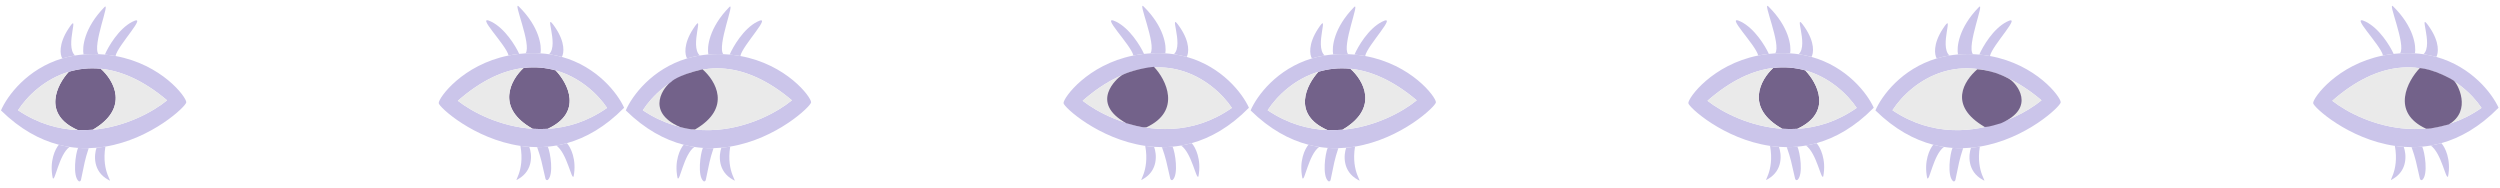 <svg width="997" height="75" viewBox="0 0 997 75" fill="none" xmlns="http://www.w3.org/2000/svg">
<path d="M27.437 28.627C22.67 33.762 16.721 45.6 31.057 51.876C33.075 51.955 35.061 51.903 37.004 51.739C51.879 43.083 45.314 31.917 40.173 27.417C35.553 26.954 31.289 27.47 27.437 28.627Z" fill="#73628A"/>
<path d="M35.019 21.61C34.445 21.635 33.879 21.67 33.32 21.715C32.157 21.81 31.025 21.95 29.925 22.129C28.148 22.419 26.452 22.814 24.837 23.296C10.843 27.475 2.886 38.211 0.39 44.034L7.187 43.969C10.801 38.367 17.84 31.508 27.437 28.627C31.289 27.47 35.553 26.954 40.173 27.417C48.051 28.206 56.965 31.843 66.636 40.006C60.935 44.656 49.92 50.65 37.004 51.739C35.061 51.903 33.075 51.955 31.057 51.876C23.343 51.571 15.17 49.332 7.187 43.969L0.39 44.034C8.057 51.557 15.895 55.766 23.464 57.723C24.894 58.093 26.314 58.382 27.722 58.598C28.865 58.773 30 58.901 31.125 58.983C32.558 59.089 33.976 59.122 35.374 59.09C36.432 59.067 37.478 59.007 38.511 58.913C39.702 58.805 40.876 58.653 42.032 58.462C60.572 55.398 74.306 42.301 74.292 40.783C74.272 38.631 64.46 25.672 46.073 22.342C44.703 22.093 43.284 21.899 41.819 21.766C40.984 21.69 40.133 21.634 39.268 21.601C37.89 21.547 36.473 21.548 35.019 21.61Z" fill="#CBC5EA"/>
<path d="M66.636 40.006C56.965 31.843 48.051 28.206 40.173 27.417C45.314 31.917 51.879 43.083 37.004 51.739C49.92 50.65 60.935 44.656 66.636 40.006Z" fill="#EAEAEA"/>
<path d="M27.437 28.627C17.84 31.508 10.801 38.367 7.187 43.969C15.17 49.332 23.343 51.571 31.057 51.876C16.721 45.6 22.67 33.762 27.437 28.627Z" fill="#EAEAEA"/>
<path d="M27.274 11.486C23.254 17.643 23.974 21.925 24.837 23.296C26.452 22.814 28.148 22.419 29.925 22.129C25.64 18.391 32.3 3.79 27.274 11.486Z" fill="#CBC5EA"/>
<path d="M33.32 21.715C33.879 21.67 34.445 21.635 35.019 21.61C36.473 21.548 37.89 21.547 39.268 21.601C36.687 18.256 44.164 0.279 41.639 2.852C33.559 11.087 32.727 18.859 33.32 21.715Z" fill="#CBC5EA"/>
<path d="M52.742 8.697C47.33 11.468 43.205 18.564 41.819 21.766C43.284 21.899 44.703 22.093 46.073 22.342C46.883 18.101 59.508 5.234 52.742 8.697Z" fill="#CBC5EA"/>
<path d="M23.464 57.723C22.063 59.333 19.617 64.249 21.041 71.034C21.907 72.725 23.502 61.663 27.722 58.598C26.314 58.382 24.894 58.093 23.464 57.723Z" fill="#CBC5EA"/>
<path d="M31.125 58.983C30.11 61.344 28.919 70.132 31.338 72.229C31.699 72.542 32.187 72.239 32.285 71.772C33.733 64.893 33.786 63.921 35.374 59.09C33.976 59.122 32.558 59.089 31.125 58.983Z" fill="#CBC5EA"/>
<path d="M38.511 58.913C37.492 61.775 36.992 68.333 43.142 71.674C45.708 73.349 40.298 69.051 42.032 58.462C40.876 58.653 39.702 58.805 38.511 58.913Z" fill="#CBC5EA"/>
<path d="M221.568 28.071C226.431 33.114 232.604 44.837 218.39 51.383C216.374 51.501 214.388 51.486 212.442 51.359C197.407 42.987 203.758 31.7 208.812 27.103C213.422 26.552 217.695 26.987 221.568 28.071Z" fill="#73628A"/>
<path d="M213.855 21.2C214.429 21.214 214.995 21.238 215.555 21.273C216.72 21.346 217.854 21.464 218.957 21.622C220.739 21.878 222.442 22.241 224.066 22.693C238.136 26.605 246.295 37.187 248.901 42.961L242.104 43.025C238.385 37.493 231.217 30.77 221.568 28.071C217.695 26.987 213.422 26.552 208.812 27.103C200.951 28.042 192.108 31.847 182.594 40.192C188.382 44.732 199.508 50.516 212.442 51.359C214.388 51.486 216.374 51.501 218.39 51.383C226.097 50.932 234.225 48.538 242.104 43.025L248.901 42.961C241.378 50.628 233.622 54.985 226.092 57.085C224.67 57.481 223.255 57.797 221.852 58.04C220.713 58.237 219.581 58.386 218.458 58.49C217.026 58.622 215.609 58.682 214.211 58.678C213.153 58.674 212.107 58.634 211.071 58.56C209.879 58.475 208.702 58.345 207.543 58.176C188.95 55.464 174.97 42.631 174.955 41.113C174.935 38.962 184.498 25.82 202.817 22.141C204.183 21.867 205.597 21.645 207.06 21.485C207.893 21.393 208.742 21.321 209.607 21.271C210.983 21.191 212.399 21.165 213.855 21.2Z" fill="#CBC5EA"/>
<path d="M182.594 40.192C192.108 31.847 200.951 28.042 208.812 27.103C203.758 31.7 197.407 42.987 212.442 51.359C199.508 50.516 188.382 44.732 182.594 40.192Z" fill="#EAEAEA"/>
<path d="M221.568 28.071C231.217 30.77 238.385 37.493 242.104 43.025C234.225 48.538 226.097 50.932 218.39 51.383C232.604 44.837 226.431 33.114 221.568 28.071Z" fill="#EAEAEA"/>
<path d="M221.405 10.932C225.542 17.011 224.903 21.305 224.066 22.693C222.442 22.241 220.739 21.878 218.957 21.622C223.17 17.804 216.235 3.333 221.405 10.932Z" fill="#CBC5EA"/>
<path d="M215.555 21.273C214.995 21.238 214.429 21.214 213.855 21.2C212.399 21.165 210.983 21.191 209.607 21.271C212.124 17.878 204.307 0.048 206.88 2.572C215.114 10.652 216.094 18.406 215.555 21.273Z" fill="#CBC5EA"/>
<path d="M195.891 8.626C201.354 11.294 205.613 18.31 207.06 21.485C205.597 21.645 204.183 21.867 202.817 22.141C201.927 17.916 189.061 5.292 195.891 8.626Z" fill="#CBC5EA"/>
<path d="M226.092 57.085C227.523 58.668 230.062 63.536 228.767 70.346C227.934 72.053 226.129 61.024 221.852 58.04C223.255 57.797 224.67 57.481 226.092 57.085Z" fill="#CBC5EA"/>
<path d="M218.458 58.49C219.511 60.818 220.86 69.5 218.534 71.701C218.166 72.049 217.642 71.74 217.529 71.247C215.962 64.443 215.886 63.465 214.211 58.678C215.609 58.682 217.026 58.622 218.458 58.49Z" fill="#CBC5EA"/>
<path d="M211.071 58.56C212.144 61.401 212.769 67.949 206.684 71.406C204.151 73.129 209.478 68.729 207.543 58.176C208.702 58.345 209.879 58.475 211.071 58.56Z" fill="#CBC5EA"/>
<path d="M525.789 28.627C521.022 33.762 515.072 45.6 529.409 51.876C531.426 51.955 533.413 51.903 535.356 51.739C550.23 43.083 543.666 31.917 538.524 27.417C533.904 26.954 529.641 27.47 525.789 28.627Z" fill="#73628A"/>
<path d="M533.37 21.61C532.797 21.635 532.231 21.67 531.672 21.715C530.509 21.81 529.377 21.95 528.276 22.129C526.499 22.419 524.804 22.814 523.189 23.296C509.195 27.475 501.237 38.211 498.741 44.034L505.539 43.969C509.152 38.367 516.192 31.508 525.789 28.627C529.641 27.47 533.904 26.954 538.524 27.417C546.403 28.206 555.317 31.843 564.988 40.006C559.287 44.656 548.272 50.65 535.356 51.739C533.413 51.903 531.426 51.955 529.409 51.876C521.694 51.571 513.521 49.332 505.539 43.969L498.741 44.034C506.409 51.557 514.246 55.766 521.816 57.723C523.246 58.093 524.666 58.382 526.073 58.598C527.216 58.773 528.351 58.9 529.476 58.983C530.91 59.089 532.328 59.122 533.726 59.09C534.783 59.067 535.829 59.007 536.863 58.913C538.054 58.805 539.228 58.653 540.384 58.462C558.923 55.398 572.658 42.301 572.643 40.783C572.623 38.631 562.811 25.672 544.425 22.342C543.054 22.093 541.636 21.899 540.17 21.766C539.335 21.69 538.485 21.634 537.619 21.601C536.241 21.547 534.825 21.548 533.37 21.61Z" fill="#CBC5EA"/>
<path d="M564.988 40.006C555.317 31.843 546.403 28.206 538.524 27.417C543.666 31.917 550.23 43.083 535.356 51.739C548.272 50.65 559.287 44.656 564.988 40.006Z" fill="#EAEAEA"/>
<path d="M525.789 28.627C516.192 31.508 509.152 38.367 505.539 43.969C513.521 49.332 521.694 51.571 529.409 51.876C515.072 45.6 521.022 33.762 525.789 28.627Z" fill="#EAEAEA"/>
<path d="M525.626 11.486C521.605 17.643 522.326 21.925 523.189 23.296C524.804 22.814 526.499 22.419 528.276 22.129C523.992 18.391 530.652 3.79 525.626 11.486Z" fill="#CBC5EA"/>
<path d="M531.672 21.715C532.231 21.67 532.797 21.635 533.37 21.61C534.825 21.548 536.241 21.547 537.619 21.601C535.038 18.256 542.516 0.279 539.991 2.852C531.911 11.087 531.078 18.859 531.672 21.715Z" fill="#CBC5EA"/>
<path d="M551.094 8.697C545.681 11.468 541.556 18.564 540.17 21.766C541.636 21.899 543.054 22.093 544.425 22.342C545.234 18.101 557.859 5.234 551.094 8.697Z" fill="#CBC5EA"/>
<path d="M521.816 57.723C520.415 59.333 517.969 64.249 519.393 71.034C520.259 72.725 521.853 61.663 526.073 58.598C524.666 58.382 523.246 58.093 521.816 57.723Z" fill="#CBC5EA"/>
<path d="M529.476 58.983C528.461 61.344 527.27 70.132 529.689 72.229C530.051 72.542 530.538 72.239 530.637 71.772C532.084 64.893 532.138 63.921 533.726 59.09C532.328 59.122 530.91 59.089 529.476 58.983Z" fill="#CBC5EA"/>
<path d="M536.863 58.913C535.844 61.775 535.343 68.333 541.494 71.674C544.059 73.349 538.65 69.051 540.384 58.462C539.228 58.653 538.054 58.805 536.863 58.913Z" fill="#CBC5EA"/>
<path d="M719.919 28.071C724.783 33.114 730.955 44.837 716.742 51.383C714.726 51.501 712.739 51.486 710.793 51.359C695.758 42.987 702.109 31.7 707.164 27.103C711.774 26.552 716.047 26.987 719.919 28.071Z" fill="#73628A"/>
<path d="M712.206 21.2C712.78 21.214 713.347 21.238 713.907 21.273C715.071 21.346 716.205 21.464 717.309 21.622C719.091 21.878 720.794 22.241 722.418 22.693C736.488 26.605 744.647 37.187 747.253 42.961L740.455 43.025C736.736 37.493 729.569 30.77 719.919 28.071C716.047 26.987 711.774 26.552 707.164 27.103C699.302 28.042 690.459 31.847 680.946 40.192C686.734 44.732 697.86 50.516 710.793 51.359C712.739 51.486 714.726 51.501 716.742 51.383C724.448 50.932 732.577 48.538 740.455 43.025L747.253 42.961C739.73 50.628 731.974 54.985 724.444 57.085C723.021 57.481 721.607 57.797 720.204 58.04C719.064 58.237 717.932 58.386 716.809 58.49C715.378 58.622 713.961 58.682 712.562 58.678C711.505 58.674 710.458 58.634 709.423 58.56C708.23 58.475 707.053 58.345 705.894 58.176C687.301 55.464 673.321 42.631 673.307 41.113C673.287 38.962 682.85 25.82 701.169 22.141C702.534 21.867 703.949 21.645 705.411 21.485C706.245 21.393 707.094 21.321 707.958 21.271C709.335 21.191 710.751 21.165 712.206 21.2Z" fill="#CBC5EA"/>
<path d="M680.946 40.192C690.459 31.847 699.302 28.042 707.164 27.103C702.109 31.7 695.758 42.987 710.793 51.359C697.86 50.516 686.734 44.732 680.946 40.192Z" fill="#EAEAEA"/>
<path d="M719.919 28.071C729.569 30.77 736.736 37.493 740.455 43.025C732.577 48.538 724.448 50.932 716.742 51.383C730.955 44.837 724.783 33.114 719.919 28.071Z" fill="#EAEAEA"/>
<path d="M719.757 10.932C723.893 17.011 723.254 21.305 722.418 22.693C720.794 22.241 719.091 21.878 717.309 21.622C721.521 17.804 714.586 3.333 719.757 10.932Z" fill="#CBC5EA"/>
<path d="M713.907 21.273C713.347 21.238 712.78 21.214 712.206 21.2C710.751 21.165 709.335 21.191 707.958 21.271C710.475 17.878 702.658 0.048 705.232 2.572C713.466 10.652 714.446 18.406 713.907 21.273Z" fill="#CBC5EA"/>
<path d="M694.242 8.626C699.706 11.294 703.965 18.31 705.411 21.485C703.949 21.645 702.534 21.867 701.169 22.141C700.279 17.916 687.413 5.292 694.242 8.626Z" fill="#CBC5EA"/>
<path d="M724.444 57.085C725.875 58.668 728.414 63.536 727.119 70.346C726.285 72.053 724.481 61.024 720.204 58.04C721.607 57.797 723.021 57.481 724.444 57.085Z" fill="#CBC5EA"/>
<path d="M716.809 58.49C717.863 60.818 719.212 69.5 716.885 71.701C716.518 72.049 715.994 71.74 715.88 71.247C714.314 64.443 714.238 63.465 712.562 58.678C713.961 58.682 715.378 58.622 716.809 58.49Z" fill="#CBC5EA"/>
<path d="M709.423 58.56C710.496 61.401 711.121 67.949 705.035 71.406C702.502 73.129 707.829 68.729 705.894 58.176C707.053 58.345 708.23 58.475 709.423 58.56Z" fill="#CBC5EA"/>
<path d="M284.195 21.61C283.621 21.635 283.055 21.67 282.496 21.715C281.333 21.81 280.201 21.95 279.101 22.129C277.324 22.419 275.628 22.814 274.013 23.296C260.019 27.475 252.061 38.211 249.565 44.034L256.363 43.969C259.977 38.367 267.016 31.508 276.613 28.627C280.465 27.47 284.729 26.954 289.349 27.417C297.227 28.206 306.141 31.843 315.812 40.006C310.111 44.656 299.096 50.65 286.18 51.739C284.237 51.903 282.251 51.955 280.233 51.876C272.519 51.571 264.346 49.332 256.363 43.969L249.565 44.034C257.233 51.557 265.071 55.766 272.64 57.723C274.07 58.093 275.49 58.382 276.897 58.598C278.04 58.773 279.175 58.9 280.3 58.983C281.734 59.089 283.152 59.122 284.55 59.09C285.607 59.067 286.653 59.007 287.687 58.913C288.878 58.805 290.052 58.653 291.208 58.462C309.748 55.398 323.482 42.301 323.468 40.783C323.447 38.631 313.636 25.672 295.249 22.342C293.878 22.093 292.46 21.899 290.994 21.766C290.159 21.69 289.309 21.634 288.443 21.601C287.066 21.547 285.649 21.548 284.195 21.61Z" fill="#CBC5EA"/>
<path d="M276.45 11.486C272.43 17.643 273.15 21.925 274.013 23.296C275.628 22.814 277.324 22.419 279.101 22.129C274.816 18.391 281.476 3.79 276.45 11.486Z" fill="#CBC5EA"/>
<path d="M282.496 21.715C283.055 21.67 283.621 21.635 284.195 21.61C285.649 21.548 287.066 21.547 288.443 21.601C285.862 18.256 293.34 0.279 290.815 2.852C282.735 11.087 281.902 18.859 282.496 21.715Z" fill="#CBC5EA"/>
<path d="M301.918 8.697C296.505 11.468 292.38 18.564 290.994 21.766C292.46 21.899 293.878 22.093 295.249 22.342C296.059 18.101 308.683 5.234 301.918 8.697Z" fill="#CBC5EA"/>
<path d="M272.64 57.723C271.239 59.333 268.793 64.249 270.217 71.034C271.083 72.725 272.677 61.663 276.897 58.598C275.49 58.382 274.07 58.093 272.64 57.723Z" fill="#CBC5EA"/>
<path d="M280.3 58.983C279.285 61.344 278.094 70.132 280.514 72.229C280.875 72.542 281.362 72.239 281.461 71.772C282.908 64.893 282.962 63.921 284.55 59.09C283.152 59.122 281.734 59.089 280.3 58.983Z" fill="#CBC5EA"/>
<path d="M287.687 58.913C286.668 61.775 286.168 68.333 292.318 71.674C294.883 73.349 289.474 69.051 291.208 58.462C290.052 58.653 288.878 58.805 287.687 58.913Z" fill="#CBC5EA"/>
<path d="M276.613 28.627C267.016 31.508 259.977 38.367 256.363 43.969C264.346 49.332 272.519 51.571 280.233 51.876C282.251 51.955 284.237 51.903 286.18 51.739C299.096 50.65 310.111 44.656 315.812 40.006C306.141 31.843 297.227 28.206 289.349 27.417C284.729 26.954 280.465 27.47 276.613 28.627Z" fill="#EAEAEA"/>
<path d="M463.031 21.2C463.604 21.214 464.171 21.238 464.731 21.273C465.895 21.346 467.03 21.464 468.133 21.622C469.915 21.878 471.618 22.241 473.242 22.693C487.312 26.605 495.471 37.187 498.077 42.961L491.28 43.025C487.561 37.493 480.393 30.77 470.744 28.071C466.871 26.987 462.598 26.552 457.988 27.103C450.126 28.042 441.284 31.847 431.77 40.192C437.558 44.732 448.684 50.516 461.617 51.359C463.563 51.486 465.55 51.501 467.566 51.383C475.272 50.932 483.401 48.538 491.28 43.025L498.077 42.961C490.554 50.628 482.798 54.985 475.268 57.085C473.846 57.481 472.431 57.797 471.028 58.04C469.889 58.237 468.757 58.386 467.633 58.49C466.202 58.622 464.785 58.682 463.386 58.678C462.329 58.674 461.282 58.634 460.247 58.56C459.055 58.475 457.878 58.345 456.719 58.176C438.125 55.464 424.146 42.631 424.131 41.113C424.111 38.962 433.674 25.82 451.993 22.141C453.358 21.867 454.773 21.645 456.235 21.485C457.069 21.393 457.918 21.321 458.783 21.271C460.159 21.191 461.575 21.165 463.031 21.2Z" fill="#CBC5EA"/>
<path d="M470.581 10.932C474.717 17.011 474.078 21.305 473.242 22.693C471.618 22.241 469.915 21.878 468.133 21.622C472.346 17.804 465.41 3.333 470.581 10.932Z" fill="#CBC5EA"/>
<path d="M464.731 21.273C464.171 21.238 463.604 21.214 463.031 21.2C461.575 21.165 460.159 21.191 458.783 21.271C461.3 17.878 453.483 0.048 456.056 2.572C464.29 10.652 465.27 18.406 464.731 21.273Z" fill="#CBC5EA"/>
<path d="M445.067 8.626C450.53 11.294 454.789 18.31 456.235 21.485C454.773 21.645 453.358 21.867 451.993 22.141C451.103 17.916 438.237 5.292 445.067 8.626Z" fill="#CBC5EA"/>
<path d="M475.268 57.085C476.699 58.668 479.238 63.536 477.943 70.346C477.109 72.053 475.305 61.024 471.028 58.04C472.431 57.797 473.846 57.481 475.268 57.085Z" fill="#CBC5EA"/>
<path d="M467.633 58.49C468.687 60.818 470.036 69.5 467.71 71.701C467.342 72.049 466.818 71.74 466.704 71.247C465.138 64.443 465.062 63.465 463.386 58.678C464.785 58.682 466.202 58.622 467.633 58.49Z" fill="#CBC5EA"/>
<path d="M460.247 58.56C461.32 61.401 461.945 67.949 455.859 71.406C453.327 73.129 458.653 68.729 456.719 58.176C457.878 58.345 459.055 58.475 460.247 58.56Z" fill="#CBC5EA"/>
<path d="M470.744 28.071C480.393 30.77 487.561 37.493 491.28 43.025C483.401 48.538 475.272 50.932 467.566 51.383C465.55 51.501 463.563 51.486 461.617 51.359C448.684 50.516 437.558 44.732 431.77 40.192C441.284 31.847 450.126 28.042 457.988 27.103C462.598 26.552 466.871 26.987 470.744 28.071Z" fill="#EAEAEA"/>
<path d="M460.176 26.643C465.039 31.686 471.331 44.251 457.118 50.796C455.102 50.914 451.176 49.644 449.176 49.144C434.141 40.773 445.727 31.109 447.176 30.141C448.676 29.139 454.677 27.142 460.176 26.643Z" fill="#73628A"/>
<path d="M267.672 32.641C265.177 34.134 256.84 44.365 271.176 50.641C273.176 51.141 275.176 51.641 277.176 51.641C292.05 42.984 285.319 32.145 280.177 27.644C269.677 30.14 267.672 32.641 267.672 32.641Z" fill="#73628A"/>
<path d="M782.546 21.61C781.973 21.635 781.406 21.67 780.847 21.715C779.684 21.81 778.553 21.95 777.452 22.129C775.675 22.419 773.98 22.814 772.364 23.296C758.37 27.475 750.413 38.211 747.917 44.034L754.715 43.969C758.328 38.367 765.367 31.508 774.964 28.627C778.816 27.47 783.08 26.954 787.7 27.417C795.579 28.206 804.493 31.843 814.164 40.006C808.463 44.656 797.447 50.65 784.532 51.739C782.588 51.903 780.602 51.955 778.584 51.876C770.87 51.571 762.697 49.332 754.715 43.969L747.917 44.034C755.584 51.557 763.422 55.766 770.992 57.723C772.421 58.093 773.841 58.382 775.249 58.598C776.392 58.773 777.527 58.9 778.652 58.983C780.086 59.089 781.503 59.122 782.902 59.09C783.959 59.067 785.005 59.007 786.039 58.913C787.229 58.805 788.404 58.653 789.559 58.462C808.099 55.398 821.834 42.301 821.819 40.783C821.799 38.631 811.987 25.672 793.601 22.342C792.23 22.093 790.812 21.899 789.346 21.766C788.511 21.69 787.661 21.634 786.795 21.601C785.417 21.547 784.001 21.548 782.546 21.61Z" fill="#CBC5EA"/>
<path d="M774.802 11.486C770.781 17.643 771.502 21.925 772.364 23.296C773.98 22.814 775.675 22.419 777.452 22.129C773.168 18.391 779.828 3.79 774.802 11.486Z" fill="#CBC5EA"/>
<path d="M780.847 21.715C781.406 21.67 781.973 21.635 782.546 21.61C784.001 21.548 785.417 21.547 786.795 21.601C784.214 18.256 791.691 0.279 789.166 2.852C781.087 11.087 780.254 18.859 780.847 21.715Z" fill="#CBC5EA"/>
<path d="M800.269 8.697C794.857 11.468 790.732 18.564 789.346 21.766C790.812 21.899 792.23 22.093 793.601 22.342C794.41 18.101 807.035 5.234 800.269 8.697Z" fill="#CBC5EA"/>
<path d="M770.992 57.723C769.591 59.333 767.144 64.249 768.569 71.034C769.434 72.725 771.029 61.663 775.249 58.598C773.841 58.382 772.421 58.093 770.992 57.723Z" fill="#CBC5EA"/>
<path d="M778.652 58.983C777.637 61.344 776.446 70.132 778.865 72.229C779.226 72.542 779.714 72.239 779.812 71.772C781.26 64.893 781.314 63.921 782.902 59.09C781.503 59.122 780.086 59.089 778.652 58.983Z" fill="#CBC5EA"/>
<path d="M786.039 58.913C785.02 61.775 784.519 68.333 790.67 71.674C793.235 73.349 787.825 69.051 789.559 58.462C788.404 58.653 787.229 58.805 786.039 58.913Z" fill="#CBC5EA"/>
<path d="M774.964 28.627C765.367 31.508 758.328 38.367 754.715 43.969C762.697 49.332 770.87 51.571 778.584 51.876C780.602 51.955 782.588 51.903 784.532 51.739C797.447 50.65 808.463 44.656 814.164 40.006C804.493 31.843 795.579 28.206 787.7 27.417C783.08 26.954 778.816 27.47 774.964 28.627Z" fill="#EAEAEA"/>
<path d="M961.382 21.2C961.956 21.214 962.523 21.238 963.082 21.273C964.247 21.346 965.381 21.464 966.485 21.622C968.267 21.878 969.969 22.241 971.593 22.693C985.663 26.605 993.822 37.187 996.429 42.961L989.631 43.025C985.912 37.493 978.744 30.77 969.095 28.071C965.222 26.987 960.95 26.552 956.34 27.103C948.478 28.042 939.635 31.847 930.122 40.192C935.91 44.732 947.036 50.516 959.969 51.359C961.915 51.486 963.902 51.501 965.917 51.383C973.624 50.932 981.752 48.538 989.631 43.025L996.429 42.961C988.906 50.628 981.15 54.985 973.619 57.085C972.197 57.481 970.783 57.797 969.38 58.04C968.24 58.237 967.108 58.386 965.985 58.49C964.554 58.622 963.137 58.682 961.738 58.678C960.681 58.674 959.634 58.634 958.599 58.56C957.406 58.475 956.229 58.345 955.07 58.176C936.477 55.464 922.497 42.631 922.483 41.113C922.462 38.962 932.026 25.82 950.344 22.141C951.71 21.867 953.124 21.645 954.587 21.485C955.42 21.393 956.269 21.321 957.134 21.271C958.511 21.191 959.927 21.165 961.382 21.2Z" fill="#CBC5EA"/>
<path d="M968.933 10.932C973.069 17.011 972.43 21.305 971.593 22.693C969.969 22.241 968.267 21.878 966.485 21.622C970.697 17.804 963.762 3.333 968.933 10.932Z" fill="#CBC5EA"/>
<path d="M963.082 21.273C962.523 21.238 961.956 21.214 961.382 21.2C959.927 21.165 958.511 21.191 957.134 21.271C959.651 17.878 951.834 0.048 954.407 2.572C962.642 10.652 963.622 18.406 963.082 21.273Z" fill="#CBC5EA"/>
<path d="M943.418 8.626C948.882 11.294 953.141 18.31 954.587 21.485C953.124 21.645 951.71 21.867 950.344 22.141C949.455 17.916 936.588 5.292 943.418 8.626Z" fill="#CBC5EA"/>
<path d="M973.619 57.085C975.051 58.668 977.589 63.536 976.295 70.346C975.461 72.053 973.657 61.024 969.38 58.04C970.783 57.797 972.197 57.481 973.619 57.085Z" fill="#CBC5EA"/>
<path d="M965.985 58.49C967.039 60.818 968.388 69.5 966.061 71.701C965.694 72.049 965.169 71.74 965.056 71.247C963.489 64.443 963.413 63.465 961.738 58.678C963.137 58.682 964.554 58.622 965.985 58.49Z" fill="#CBC5EA"/>
<path d="M958.599 58.56C959.672 61.401 960.296 67.949 954.211 71.406C951.678 73.129 957.005 68.729 955.07 58.176C956.229 58.345 957.406 58.475 958.599 58.56Z" fill="#CBC5EA"/>
<path d="M969.095 28.071C978.744 30.77 985.912 37.493 989.631 43.025C981.752 48.538 973.624 50.932 965.917 51.383C963.902 51.501 961.915 51.486 959.969 51.359C947.036 50.516 935.91 44.732 930.122 40.192C939.635 31.847 948.478 28.042 956.34 27.103C960.95 26.552 965.222 26.987 969.095 28.071Z" fill="#EAEAEA"/>
<path d="M965.026 27.142C960.163 32.185 953.312 44.784 967.526 51.329C969.541 51.447 974.526 50.142 976.525 49.642C986.025 44.142 979.974 33.11 978.525 32.142C977.026 31.14 970.524 27.641 965.026 27.142Z" fill="#73628A"/>
<path d="M801.528 31.643C804.023 33.136 812.364 42.867 798.027 49.142C796.027 49.642 793.526 50.64 791.526 50.64C776.652 41.984 783.386 32.144 788.527 27.643C796.027 28.141 801.528 31.643 801.528 31.643Z" fill="#73628A"/>
</svg>
